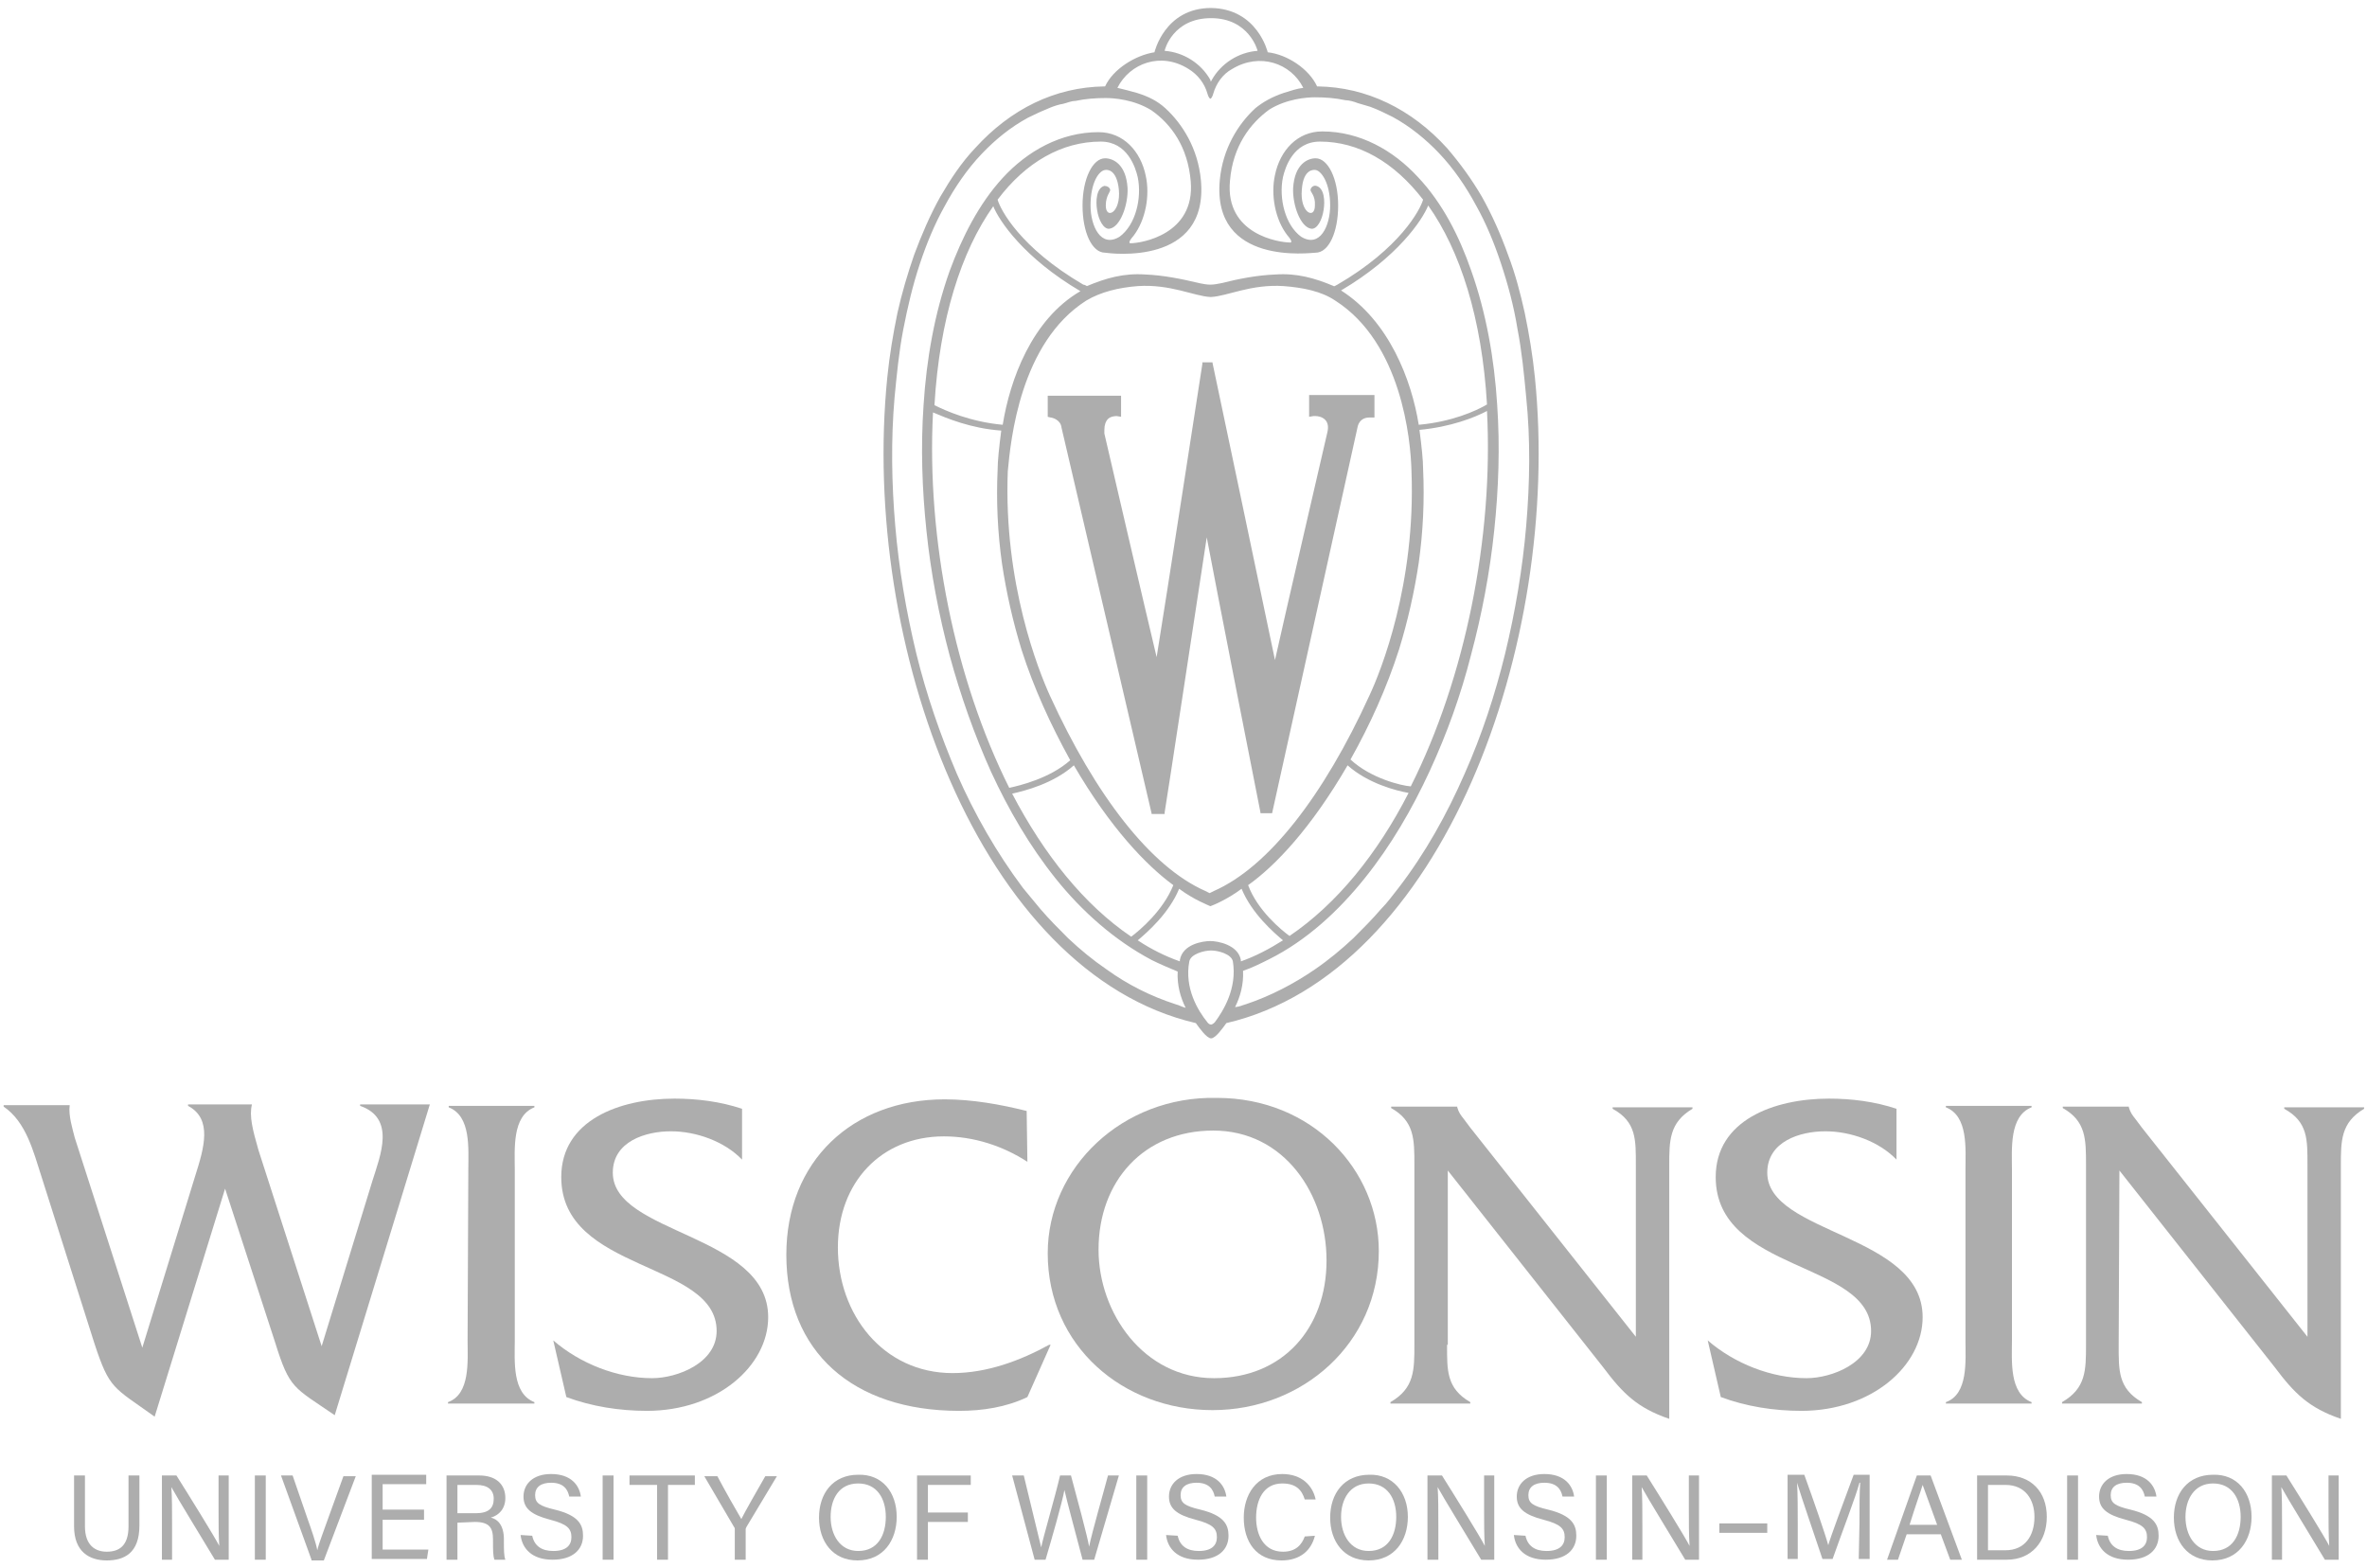 <?xml version="1.0" encoding="utf-8"?>
<!-- Generator: Adobe Illustrator 22.1.0, SVG Export Plug-In . SVG Version: 6.00 Build 0)  -->
<svg version="1.1" id="Layer_1" xmlns="http://www.w3.org/2000/svg" xmlns:xlink="http://www.w3.org/1999/xlink" x="0px" y="0px"
	 viewBox="0 0 326 216" style="enable-background:new 0 0 326 216;" xml:space="preserve">
<title  id="svg-crest-footer">University logo that links to main university website</title>
<g style="fill:#adadad;">
	<path d="M21.3,195.1c-5.7-4.1-6.2-3.7-8.3-10.1l-7.3-23c-1.1-3.4-2.1-7.5-5.2-9.6v-0.2h9.1c-0.2,1.4,0.4,3.3,0.7,4.5l9.3,28.9
		l7.3-23.7c1.2-3.8,2.4-7.8-1-9.6v-0.2h8.8c-0.4,1.6,0.1,3.5,0.9,6.3l8.7,27l7-22.8c1.1-3.5,3.2-8.6-1.7-10.3v-0.2h9.6l-13.1,42.8
		c-5.7-3.9-6.2-3.6-8.2-10L31,163.7L21.3,195.1z"/>
	<path d="M64.5,161.1c0-2.9,0.4-7.4-2.7-8.6v-0.2h11.8v0.2c-3.1,1.2-2.7,5.8-2.7,8.6v23.5c0,2.8-0.4,7.3,2.7,8.5v0.2H61.7v-0.2
		c3.1-1.1,2.7-5.7,2.7-8.5L64.5,161.1L64.5,161.1z"/>
	<path d="M102.2,159.7c-2.4-2.5-6.3-3.9-9.8-3.9s-8,1.4-8,5.7c0,8.5,21.4,8.4,21.4,19.9c0,6.7-7,12.9-16.7,12.9
		c-3.8,0-7.6-0.6-11.1-1.9l-1.8-7.8c3.7,3.2,8.8,5.2,13.6,5.2c3.5,0,8.9-2.1,8.9-6.5c0-9.7-21.4-8-21.4-21.2c0-7.8,8-10.8,15.6-10.8
		c3.1,0,6.3,0.4,9.3,1.4C102.2,152.7,102.2,159.7,102.2,159.7z"/>
	<path d="M141.5,160c-3.4-2.2-7.4-3.5-11.5-3.5c-8.6,0-14.6,6.3-14.6,15.3c0,9.2,6.2,17.3,15.8,17.3c4.7,0,9.3-1.7,13.3-3.9h0.2
		l-3.2,7.2c-2.9,1.4-6.2,1.9-9.4,1.9c-14.7,0-23.8-8.2-23.8-21.5c0-12.9,9.1-21.4,21.8-21.4c3.8,0,7.7,0.7,11.3,1.6L141.5,160
		L141.5,160z"/>
	<path d="M189.9,172.3c0,12.7-10.5,21.9-22.9,21.9c-12.3,0-22.7-8.8-22.7-21.6c0-11.8,10.3-21.7,23.3-21.4
		C180.7,151.2,189.9,161.1,189.9,172.3z M151.3,172.1c0,8.7,6.2,17.7,15.9,17.7c9.5,0,15.5-6.9,15.5-16.2c0-9.1-5.8-17.9-15.6-17.9
		C157.5,155.7,151.3,162.7,151.3,172.1z"/>
	<path d="M199.3,185.2c0,3.5-0.1,6,3.2,7.9v0.2h-11v-0.2c3.3-1.9,3.3-4.4,3.3-7.9v-24.8c0-3.5,0-6-3.2-7.8v-0.2h9.1v0.1
		c0.2,0.7,0.5,1.1,0.9,1.6l0.9,1.2l22.8,28.8v-23.6c0-3.5,0.1-6-3.2-7.8v-0.2h11v0.2c-3.2,1.9-3.2,4.4-3.2,7.8v34.9
		c-4.4-1.5-6.4-3.5-9.1-7.1l-21.4-27.1v24H199.3z"/>
	<path d="M261.2,159.7c-2.4-2.5-6.3-3.9-9.8-3.9s-8,1.4-8,5.7c0,8.5,21.4,8.4,21.4,19.9c0,6.7-7,12.9-16.7,12.9
		c-3.8,0-7.6-0.6-11.1-1.9l-1.8-7.8c3.7,3.2,8.8,5.2,13.6,5.2c3.5,0,8.9-2.1,8.9-6.5c0-9.7-21.4-8-21.4-21.2c0-7.8,8-10.8,15.6-10.8
		c3.1,0,6.3,0.4,9.3,1.4V159.7z"/>
	<path d="M270.7,161.1c0-2.9,0.4-7.4-2.7-8.6v-0.2h11.8v0.2c-3.1,1.2-2.7,5.8-2.7,8.6v23.5c0,2.8-0.4,7.3,2.7,8.5v0.2H268v-0.2
		c3.1-1.1,2.7-5.7,2.7-8.5V161.1z"/>
	<path d="M291.8,185.2c0,3.5-0.1,6,3.2,7.9v0.2h-11v-0.2c3.3-1.9,3.3-4.4,3.3-7.9v-24.8c0-3.5,0-6-3.2-7.8v-0.2h9.1v0.1
		c0.2,0.7,0.5,1.1,0.9,1.6l0.9,1.2l22.8,28.8v-23.6c0-3.5,0.1-6-3.2-7.8v-0.2h11v0.2c-3.2,1.9-3.2,4.4-3.2,7.8v34.9
		c-4.4-1.5-6.4-3.5-9.1-7.1l-21.4-27.1L291.8,185.2L291.8,185.2z"/>
</g>
<g style="fill:#adadad;">
	<path d="M11.7,203.2v7c0,2.7,1.5,3.5,3,3.5c1.7,0,3-0.8,3-3.5v-7h1.5v6.9c0,3.8-2.1,4.8-4.5,4.8s-4.5-1.2-4.5-4.7v-7H11.7z"/>
	<path d="M22.3,214.8v-11.6h2c1.7,2.7,5.3,8.5,5.9,9.7l0,0c-0.1-1.5-0.1-3.3-0.1-5.2v-4.5h1.4v11.6h-1.9c-1.5-2.5-5.3-8.7-6-10l0,0
		c0.1,1.3,0.1,3.3,0.1,5.4v4.6H22.3z"/>
	<path d="M36.6,203.2v11.6h-1.5v-11.6H36.6z"/>
	<path d="M42.9,214.8l-4.2-11.6h1.6l2,5.8c0.6,1.7,1.2,3.4,1.4,4.5l0,0c0.2-0.9,0.9-2.7,1.5-4.4l2.1-5.8H49l-4.4,11.6h-1.7V214.8z"
		/>
	<path d="M58.4,209.3h-5.7v4.1H59l-0.2,1.3h-7.6v-11.6h7.5v1.3h-6v3.5h5.7V209.3z"/>
	<path d="M63,209.7v5.1h-1.5v-11.6H66c2.4,0,3.6,1.3,3.6,3.1c0,1.5-0.9,2.4-2,2.7c0.9,0.2,1.8,1,1.8,3v0.5c0,0.8,0,1.8,0.2,2.3h-1.5
		c-0.2-0.5-0.2-1.4-0.2-2.5V212c0-1.6-0.5-2.4-2.5-2.4L63,209.7L63,209.7z M63,208.4h2.5c1.8,0,2.5-0.7,2.5-2c0-1.2-0.8-1.9-2.4-1.9
		H63V208.4z"/>
	<path d="M73.3,211.5c0.3,1.4,1.3,2.1,2.9,2.1c1.8,0,2.5-0.8,2.5-1.9c0-1.2-0.6-1.8-2.9-2.4c-2.7-0.7-3.7-1.6-3.7-3.2
		c0-1.7,1.3-3.1,3.8-3.1c2.8,0,3.9,1.6,4.1,3.1h-1.6c-0.2-1-0.8-1.9-2.5-1.9c-1.4,0-2.2,0.6-2.2,1.7c0,1.1,0.6,1.5,2.7,2
		c3.3,0.8,3.9,2.1,3.9,3.6c0,1.9-1.4,3.3-4.2,3.3c-2.9,0-4.2-1.6-4.4-3.4L73.3,211.5L73.3,211.5z"/>
	<path d="M84.5,203.2v11.6H83v-11.6H84.5z"/>
	<path d="M90.4,204.5h-3.7v-1.3h9v1.3H92v10.3h-1.5v-10.3H90.4z"/>
	<path d="M101.2,214.8v-4.2c0-0.1,0-0.2-0.1-0.3l-4.1-7h1.8c1,1.9,2.7,4.9,3.3,5.9c0.5-1,2.2-4,3.3-5.9h1.6l-4.2,7
		c0,0.1-0.1,0.1-0.1,0.3v4.2H101.2z"/>
	<path d="M123.5,208.9c0,3.2-1.8,6-5.4,6c-3.4,0-5.3-2.6-5.3-5.9c0-3.3,1.9-5.9,5.4-5.9C121.5,203,123.5,205.5,123.5,208.9z
		 M114.4,208.9c0,2.5,1.3,4.7,3.8,4.7c2.7,0,3.8-2.2,3.8-4.7s-1.2-4.6-3.8-4.6C115.5,204.3,114.4,206.5,114.4,208.9z"/>
	<path d="M126.3,203.2h7.4v1.3h-5.9v3.8h5.5v1.3h-5.5v5.2h-1.5L126.3,203.2L126.3,203.2z"/>
	<path d="M142.5,214.8l-3.1-11.6h1.6c0.9,3.8,2.1,8.6,2.4,9.9l0,0c0.3-1.5,1.9-6.9,2.6-9.9h1.5c0.7,2.6,2.3,8.5,2.5,9.8l0,0
		c0.4-2,2-7.5,2.6-9.8h1.5l-3.4,11.6h-1.6c-0.7-2.7-2.2-8.2-2.5-9.6l0,0c-0.3,1.7-1.8,6.9-2.6,9.6H142.5z"/>
	<path d="M158,203.2v11.6h-1.5v-11.6H158z"/>
	<path d="M162.2,211.5c0.3,1.4,1.3,2.1,2.9,2.1c1.8,0,2.5-0.8,2.5-1.9c0-1.2-0.6-1.8-2.9-2.4c-2.7-0.7-3.7-1.6-3.7-3.2
		c0-1.7,1.3-3.1,3.8-3.1c2.8,0,3.9,1.6,4.1,3.1h-1.6c-0.2-1-0.8-1.9-2.5-1.9c-1.4,0-2.2,0.6-2.2,1.7c0,1.1,0.6,1.5,2.7,2
		c3.3,0.8,3.9,2.1,3.9,3.6c0,1.9-1.4,3.3-4.2,3.3c-2.9,0-4.2-1.6-4.4-3.4L162.2,211.5L162.2,211.5z"/>
	<path d="M181.1,211.5c-0.5,2-2,3.4-4.6,3.4c-3.5,0-5.2-2.6-5.2-5.9c0-3.1,1.7-6,5.3-6c2.7,0,4.2,1.6,4.6,3.5h-1.5
		c-0.4-1.3-1.2-2.2-3.1-2.2c-2.6,0-3.6,2.3-3.6,4.7c0,2.3,1,4.7,3.7,4.7c1.8,0,2.6-1,3-2.1L181.1,211.5L181.1,211.5z"/>
	<path d="M193.9,208.9c0,3.2-1.8,6-5.4,6c-3.4,0-5.3-2.6-5.3-5.9c0-3.3,1.9-5.9,5.4-5.9C191.8,203,193.9,205.5,193.9,208.9z
		 M184.7,208.9c0,2.5,1.3,4.7,3.8,4.7c2.7,0,3.8-2.2,3.8-4.7s-1.2-4.6-3.8-4.6C185.9,204.3,184.7,206.5,184.7,208.9z"/>
	<path d="M196.6,214.8v-11.6h2c1.7,2.7,5.3,8.5,5.9,9.7l0,0c-0.1-1.5-0.1-3.3-0.1-5.2v-4.5h1.4v11.6H204c-1.5-2.5-5.3-8.7-6-10l0,0
		c0.1,1.3,0.1,3.3,0.1,5.4v4.6H196.6z"/>
	<path d="M210.1,211.5c0.3,1.4,1.3,2.1,2.9,2.1c1.8,0,2.5-0.8,2.5-1.9c0-1.2-0.6-1.8-2.9-2.4c-2.7-0.7-3.7-1.6-3.7-3.2
		c0-1.7,1.3-3.1,3.8-3.1c2.8,0,3.9,1.6,4.1,3.1h-1.6c-0.2-1-0.8-1.9-2.5-1.9c-1.4,0-2.2,0.6-2.2,1.7c0,1.1,0.6,1.5,2.7,2
		c3.3,0.8,3.9,2.1,3.9,3.6c0,1.9-1.4,3.3-4.2,3.3c-2.9,0-4.2-1.6-4.4-3.4L210.1,211.5L210.1,211.5z"/>
	<path d="M221.3,203.2v11.6h-1.5v-11.6H221.3z"/>
	<path d="M224.8,214.8v-11.6h2c1.7,2.7,5.3,8.5,5.9,9.7l0,0c-0.1-1.5-0.1-3.3-0.1-5.2v-4.5h1.4v11.6h-1.9c-1.5-2.5-5.3-8.7-6-10l0,0
		c0.1,1.3,0.1,3.3,0.1,5.4v4.6H224.8z"/>
	<path d="M243.4,209.8v1.3h-6.6v-1.3H243.4z"/>
	<path d="M256.1,209.8c0-2.2,0-4.3,0.1-5.6h-0.1c-0.5,1.9-2.4,6.8-3.7,10.5H251c-1-3-2.9-8.5-3.5-10.5l0,0c0.1,1.3,0.1,3.9,0.1,5.9
		v4.6h-1.4v-11.6h2.3c1.3,3.6,2.9,8.2,3.3,9.7l0,0c0.3-1.1,2.2-6.2,3.5-9.7h2.2v11.6H256L256.1,209.8L256.1,209.8z"/>
	<path d="M262.6,211.3l-1.2,3.5h-1.5l4.1-11.6h1.9l4.3,11.6h-1.6l-1.3-3.5H262.6z M266.8,210c-1.1-3-1.7-4.7-2-5.5l0,0
		c-0.3,1-1,2.9-1.8,5.5H266.8z"/>
	<path d="M272.3,203.2h4.1c3.3,0,5.5,2.2,5.5,5.7c0,3.4-2.1,5.9-5.5,5.9h-4.1V203.2z M273.8,213.5h2.4c2.7,0,4-2,4-4.6
		c0-2.3-1.2-4.4-4-4.4h-2.4V213.5z"/>
	<path d="M286.2,203.2v11.6h-1.5v-11.6H286.2z"/>
	<path d="M290.3,211.5c0.3,1.4,1.3,2.1,2.9,2.1c1.8,0,2.5-0.8,2.5-1.9c0-1.2-0.6-1.8-2.9-2.4c-2.7-0.7-3.7-1.6-3.7-3.2
		c0-1.7,1.3-3.1,3.8-3.1c2.8,0,3.9,1.6,4.1,3.1h-1.6c-0.2-1-0.8-1.9-2.5-1.9c-1.4,0-2.2,0.6-2.2,1.7c0,1.1,0.6,1.5,2.7,2
		c3.3,0.8,3.9,2.1,3.9,3.6c0,1.9-1.4,3.3-4.2,3.3c-2.9,0-4.2-1.6-4.4-3.4L290.3,211.5L290.3,211.5z"/>
	<path d="M310.1,208.9c0,3.2-1.8,6-5.4,6c-3.4,0-5.3-2.6-5.3-5.9c0-3.3,1.9-5.9,5.4-5.9C308.1,203,310.1,205.5,310.1,208.9z
		 M301,208.9c0,2.5,1.3,4.7,3.8,4.7c2.7,0,3.8-2.2,3.8-4.7s-1.2-4.6-3.8-4.6C302.2,204.3,301,206.5,301,208.9z"/>
	<path d="M312.9,214.8v-11.6h2c1.7,2.7,5.3,8.5,5.9,9.7l0,0c-0.1-1.5-0.1-3.3-0.1-5.2v-4.5h1.4v11.6h-1.9c-1.5-2.5-5.3-8.7-6-10l0,0
		c0.1,1.3,0.1,3.3,0.1,5.4v4.6H312.9z"/>
</g>
<path style="fill:#adadad;" d="M211.4,52c-0.3-3-0.8-6-1.4-8.9c-0.6-2.7-1.3-5.4-2.3-8c-1-2.8-2.2-5.5-3.6-8c-1.4-2.4-3-4.6-4.8-6.7
	c-4.9-5.4-11.1-8.4-17.8-8.5h-0.1c-1.1-2.4-4.1-4.4-6.8-4.7c0,0-1.4-6-7.8-6.1c-6.4,0-7.8,6.1-7.8,6.1c-2.6,0.4-5.7,2.3-6.8,4.7
	h-0.1c-6.8,0.1-12.9,3.1-17.8,8.5c-1.9,2-3.4,4.3-4.8,6.7c-1.4,2.5-2.6,5.3-3.6,8c-0.9,2.6-1.7,5.3-2.3,8c-0.6,2.9-1.1,5.9-1.4,8.9
	c-3.7,36.8,12.8,82,42.5,88.9c0.5,0.7,1.5,2.1,2.1,2.1s1.6-1.4,2.1-2.1C198.6,134,215.1,88.8,211.4,52z M166.8,2.5
	c5.2,0,6.4,4.4,6.4,4.5c-2.6,0.2-5,1.7-6.3,4l-0.1,0.2c-0.1,0-0.1-0.1-0.1-0.2c-1.3-2.3-3.7-3.8-6.3-4
	C160.4,6.9,161.5,2.5,166.8,2.5z M163.7,9.5c1.3,0.8,2.2,2,2.6,3.4c0.1,0.4,0.3,0.7,0.4,0.7s0.3-0.3,0.4-0.7
	c0.4-1.4,1.3-2.7,2.6-3.4c3.8-2.3,8.1-0.8,9.8,2.6c-0.9,0.1-1.7,0.4-2.7,0.7c-1.5,0.5-2.8,1.2-3.9,2.1c-2.4,2.2-4.5,5.6-4.9,9.9
	c-1.1,11.9,12.6,10,13.2,10c1.8,0,3.1-2.8,3.1-6.5s-1.4-6.5-3.1-6.5c-1.1,0-2.9,0.8-3.1,4.1c-0.1,2.3,1,5.4,2.5,5.6
	c0.8,0.1,1.5-1.2,1.7-2.6c0.2-1.2,0.1-3-1-3.3c-0.3-0.1-0.7,0.1-0.8,0.5c-0.1,0.3,0.7,0.8,0.6,2.2c0,2-2.1,1-1.8-2.2
	c0.2-2.9,1.7-2.7,1.8-2.7c0.8,0,2.1,1.7,2.1,4.9c0,2.8-1.4,5.9-4,4.3c-2.2-1.6-3.1-5.3-2.5-8.2c0.3-1.3,1.4-4.9,5.1-4.9
	c5.3,0,10.2,2.8,14.2,8c-0.4,1.4-3.2,6.7-11.8,11.7c-0.2,0.1-0.5,0.3-0.5,0.2c-2.6-1.1-5.1-1.8-8-1.6c-2.6,0.1-5.1,0.6-7.5,1.2
	c-0.5,0.1-1,0.2-1.5,0.2s-1-0.1-1.5-0.2c-2.5-0.6-5-1.1-7.5-1.2c-2.9-0.2-5.4,0.5-8,1.6c0,0-0.3-0.2-0.5-0.2
	c-8.7-5.1-11.4-10.3-11.8-11.7c3.9-5.2,8.9-8,14.2-8c3.7,0,4.8,3.6,5.1,4.9c0.6,2.9-0.3,6.6-2.5,8.2c-2.6,1.6-4-1.5-4-4.3
	c0-3.2,1.2-4.9,2.1-4.9c0.1,0,1.5-0.2,1.8,2.7c0.3,3.2-1.8,4.2-1.8,2.2c0-1.4,0.7-1.9,0.6-2.2c-0.1-0.3-0.4-0.5-0.8-0.5
	c-1.1,0.3-1.2,2.1-1,3.3c0.2,1.4,0.9,2.7,1.7,2.6c1.5-0.2,2.6-3.3,2.5-5.6c-0.2-3.3-2-4.1-3.1-4.1c-1.7,0-3.1,2.8-3.1,6.5
	s1.3,6.5,3.1,6.5c0.7,0.1,14.3,1.9,13.2-10c-0.4-4.3-2.5-7.7-4.9-9.9c-1.1-1-2.3-1.6-3.9-2.1c-1.1-0.3-1.8-0.5-2.7-0.7
	C155.6,8.7,159.9,7.1,163.7,9.5z M138.1,58.5c-4.4-0.4-7.8-1.9-9.4-2.7c0.7-11.9,3.7-21.2,8.1-27.4c0.8,2,4.2,7.1,12,11.7
	C142.1,44,139.1,52.3,138.1,58.5z M149.6,41.4c2-1.2,4.5-1.8,7.1-2c4.5-0.3,7.8,1.4,10,1.5h0.1c2.2-0.1,5.5-1.8,10-1.5
	c2.6,0.2,5.2,0.7,7.1,2c9.1,5.8,10.4,19.1,10.5,23.5c0.6,15.5-4.2,27.5-5.8,30.9c-6.3,13.8-13.9,23.6-21.4,26.9l-0.6,0.3l-0.6-0.3
	c-7.5-3.3-15.1-13.1-21.4-26.9c-1.5-3.3-6.4-15.4-5.8-30.9C139.2,60.6,140.5,47.2,149.6,41.4z M137.9,59.3c-0.3,2.3-0.5,4.2-0.5,5.4
	c-0.2,4.3,0,8.6,0.6,12.9c0.6,4,1.5,8,2.7,11.9c1.7,5.3,4,10.3,6.7,15.2c-2.8,2.5-7,3.5-8.4,3.8c-7.5-15-11.4-34.3-10.5-51.7
	C130.4,57.6,133.7,59,137.9,59.3z M147.9,105.4c5,8.6,10,13.8,13.7,16.5c-1.4,3.5-4.6,6.2-5.8,7.1c-6.5-4.4-12-11.3-16.4-19.7
	C141.2,108.9,145.1,107.9,147.9,105.4z M162.4,122.4c2,1.5,4.1,2.3,4.3,2.4c0.3-0.1,2.3-0.9,4.3-2.4c1.4,3.4,4.4,6,5.7,7.1
	c-1.9,1.2-3.8,2.2-5.8,2.9c0-0.1,0-0.1,0-0.2c-0.4-2.1-3.2-2.6-4.2-2.6s-3.8,0.4-4.2,2.6c0,0.1,0,0.1,0,0.2c-2-0.7-4-1.7-5.8-2.9
	C158,128.4,161,125.8,162.4,122.4z M171.9,121.9c3.8-2.7,8.7-7.9,13.7-16.5c2.8,2.5,6.7,3.5,8.4,3.8c-4.3,8.4-9.9,15.3-16.4,19.7
	C176.5,128.1,173.2,125.4,171.9,121.9z M186,104.6c2.7-4.8,5-9.9,6.7-15.2c1.2-3.9,2.1-7.9,2.7-11.9c0.6-4.3,0.8-8.6,0.6-12.9
	c0-1.2-0.2-3.1-0.5-5.4c4.3-0.4,7.6-1.7,9.3-2.6c0.9,17.4-3,36.8-10.5,51.7C193,108.2,188.8,107.2,186,104.6z M195.4,58.5
	c-1-6.2-4.1-14.3-10.7-18.5c7.8-4.6,11.2-9.7,12-11.7c4.4,6.2,7.4,15.5,8.1,27.4C203.3,56.6,199.9,58.1,195.4,58.5z M161.9,138.3
	c-3.4-1.1-6.6-2.7-9.5-4.8c-1.9-1.3-3.6-2.7-5.3-4.3c-1.3-1.3-2.6-2.6-3.8-4c-0.8-1-1.6-1.9-2.4-2.9c-3.6-4.8-6.7-10.2-9.1-15.7
	c-2.3-5.4-4.2-10.9-5.6-16.6c-1.4-5.8-2.4-11.7-2.9-17.6c-0.5-5.8-0.6-11.8-0.1-17.6c0.3-3.1,0.6-6.3,1.2-9.4
	c0.6-3.1,1.3-6.1,2.3-9.1c0.9-2.7,2-5.4,3.4-7.9c1.4-2.6,3.1-5.1,5.1-7.2c1.9-2,4-3.7,6.4-5c1-0.5,2.1-1,3.1-1.4
	c0.5-0.2,1.1-0.4,1.7-0.5c0.5-0.1,1.1-0.4,1.7-0.4c1.4-0.3,2.8-0.4,4.2-0.4c1.1,0,3.9,0.2,6.3,1.7c2.7,1.9,5,5,5.4,9.8
	c0.6,7.3-6.8,8.5-8.3,8.5c-0.2,0-0.3-0.2,0.4-1c1.7-2.2,2.3-5.6,1.7-8.3c-0.7-3.4-3.1-6-6.5-6c-5.2,0-9.8,2.6-13.2,6.3
	c-3.3,3.6-5.6,8.2-7.3,12.8c-2.1,5.9-3.2,12.2-3.6,18.5c-0.4,5.8-0.2,11.6,0.4,17.3c0.6,5.8,1.7,11.6,3.2,17.2
	c1.5,5.5,3.4,10.9,5.7,16c2.4,5.2,5.3,10.2,8.9,14.7c3.6,4.5,8.1,8.5,13.2,11.2c1.2,0.6,2.4,1.1,3.6,1.6c-0.1,1.9,0.4,3.6,1.1,5
	C162.6,138.6,162.6,138.5,161.9,138.3z M167.3,140.8c0,0-0.3,0.3-0.5,0.3c-0.3,0-0.5-0.3-0.5-0.3c-1.3-1.6-3.2-4.7-2.5-8.4
	c0.2-1,2-1.5,3-1.5s2.8,0.5,3,1.5C170.4,136.1,168.5,139.2,167.3,140.8z M210.2,72.4c-0.5,5.9-1.5,11.8-2.9,17.6
	c-1.4,5.7-3.2,11.2-5.6,16.6c-2.4,5.5-5.4,10.9-9.1,15.7c-0.8,1-1.5,2-2.4,2.9c-1.2,1.4-2.5,2.7-3.8,4c-1.6,1.5-3.4,3-5.3,4.3
	c-2.9,2-6.2,3.7-9.5,4.8c-0.7,0.2-0.7,0.3-1.5,0.4c0.7-1.4,1.2-3.1,1.1-5c1.2-0.4,2.4-1,3.6-1.6c5.2-2.6,9.6-6.7,13.2-11.2
	c3.6-4.5,6.5-9.5,8.9-14.7s4.3-10.5,5.7-16c1.5-5.6,2.6-11.4,3.2-17.2c0.6-5.7,0.8-11.5,0.4-17.3c-0.4-6.3-1.5-12.6-3.6-18.5
	c-1.6-4.6-3.9-9.2-7.3-12.8c-3.4-3.7-8-6.3-13.2-6.3c-3.4,0-5.8,2.6-6.5,6c-0.6,2.7,0,6.1,1.7,8.3c0.7,0.8,0.6,1,0.4,1
	c-1.5,0-9-1.1-8.3-8.5c0.4-4.8,2.8-7.9,5.4-9.8c2.4-1.5,5.2-1.7,6.3-1.7c1.4,0,2.8,0.1,4.2,0.4c0.5,0,1.2,0.2,1.7,0.4
	c0.6,0.2,1.1,0.3,1.7,0.5c1.1,0.4,2.1,0.9,3.1,1.4c2.4,1.3,4.6,3.1,6.4,5c2,2.1,3.7,4.6,5.1,7.2c1.4,2.5,2.5,5.2,3.4,7.9
	c1,3,1.8,6,2.3,9.1c0.6,3.1,0.9,6.2,1.2,9.4C210.8,60.6,210.7,66.5,210.2,72.4z"/>
<path style="fill:#adadad;" d="M180.3,54.4v3l0.6-0.1c0,0,0.1,0,0.3,0c0.3,0,0.9,0.1,1.3,0.5c0.4,0.4,0.5,1,0.3,1.8c0,0-6.1,26.3-7.2,31.3
	C174.3,84.6,167,50,167,50v-0.1h-1.4v0.2c0,0-5.2,33.7-6.3,40.4c-1.4-5.8-7.2-30.8-7.2-30.8c0-0.2,0-0.3,0-0.5
	c0-0.7,0.2-1.2,0.5-1.5c0.4-0.4,1.1-0.4,1.2-0.4l0.6,0.1v-2.9h-10.1v2.9l0.4,0.1c0.2,0,1.4,0.3,1.5,1.4c0,0,11.9,51,12.4,53.1v0.1
	h1.8v-0.2c0.1-0.4,4.9-32,5.8-37.9c1.1,5.9,7.3,37.5,7.4,37.9v0.1h1.6L187,58.7c0.3-1.1,1.2-1.2,1.6-1.2c0.1,0,0.1,0,0.1,0h0.6v-3.1
	H180.3z"/>
</svg>
